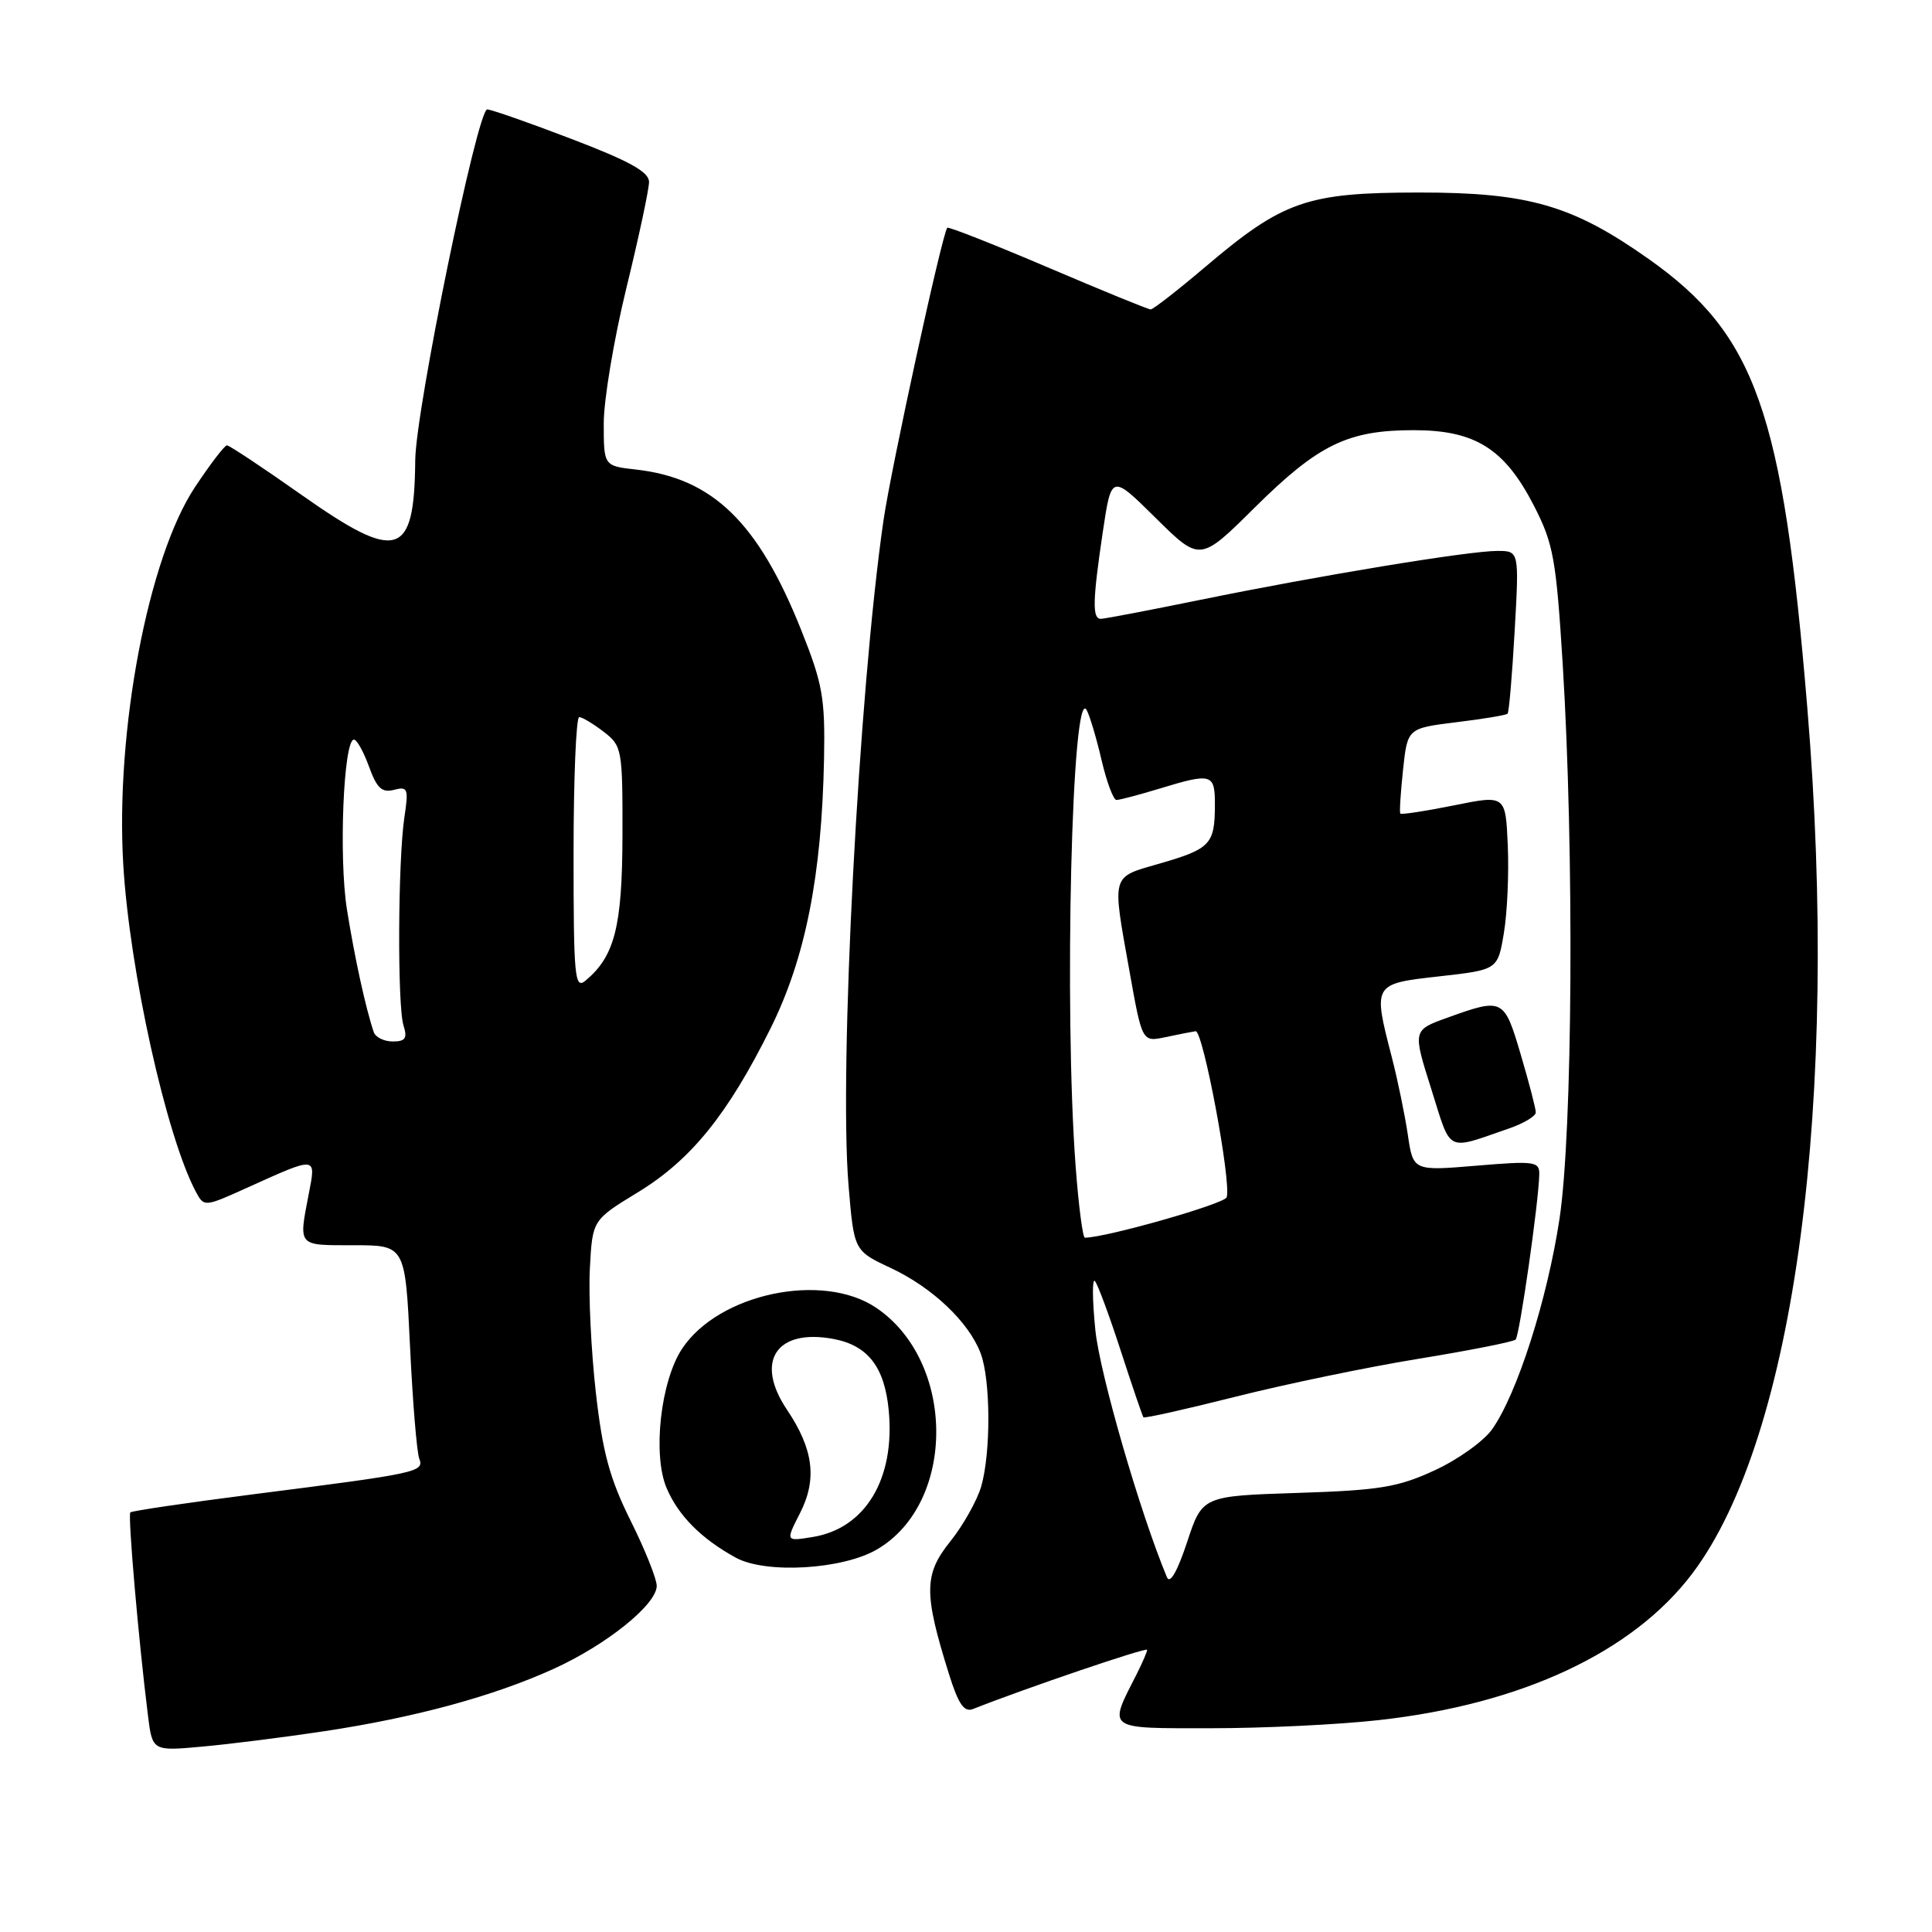 <?xml version="1.0" encoding="UTF-8" standalone="no"?>
<!DOCTYPE svg PUBLIC "-//W3C//DTD SVG 1.1//EN" "http://www.w3.org/Graphics/SVG/1.1/DTD/svg11.dtd" >
<svg xmlns="http://www.w3.org/2000/svg" xmlns:xlink="http://www.w3.org/1999/xlink" version="1.1" viewBox="0 0 256 256">
 <g >
 <path fill="currentColor"
d=" M 43.00 229.39 C 55.04 227.57 65.36 224.76 73.32 221.15 C 80.34 217.97 86.99 212.63 87.02 210.15 C 87.03 209.24 85.48 205.35 83.56 201.50 C 80.79 195.92 79.85 192.47 78.95 184.50 C 78.33 179.00 77.97 171.61 78.16 168.08 C 78.50 161.66 78.50 161.66 84.50 158.00 C 91.55 153.71 96.42 147.69 102.11 136.25 C 106.72 126.97 108.89 116.03 109.19 100.50 C 109.34 92.49 109.01 90.62 106.17 83.50 C 100.47 69.22 94.45 63.37 84.29 62.22 C 80.00 61.74 80.00 61.74 80.00 56.09 C 80.00 52.99 81.35 44.92 83.00 38.16 C 84.65 31.41 86.00 25.08 86.00 24.11 C 86.00 22.78 83.42 21.35 75.75 18.42 C 70.11 16.26 65.08 14.50 64.56 14.50 C 63.25 14.50 55.08 54.31 55.02 61.00 C 54.91 73.89 52.70 74.56 39.95 65.57 C 34.83 61.96 30.38 59.01 30.07 59.01 C 29.75 59.02 27.84 61.52 25.82 64.57 C 19.64 73.88 15.29 96.79 16.33 114.50 C 17.15 128.54 22.05 150.62 25.96 157.93 C 27.04 159.94 27.09 159.94 32.77 157.37 C 42.04 153.18 41.89 153.17 40.92 158.16 C 39.56 165.23 39.36 165.00 46.84 165.00 C 53.69 165.00 53.69 165.00 54.33 178.38 C 54.68 185.75 55.23 192.44 55.55 193.26 C 56.23 195.05 55.48 195.21 33.56 198.00 C 24.80 199.12 17.47 200.20 17.27 200.40 C 16.92 200.75 18.37 217.43 19.60 227.27 C 20.19 232.04 20.19 232.04 26.85 231.43 C 30.51 231.10 37.77 230.18 43.00 229.39 Z  M 182.73 227.92 C 201.64 225.82 216.37 218.92 224.24 208.50 C 237.84 190.49 243.79 145.75 239.48 93.81 C 236.23 54.50 232.63 44.33 218.46 34.32 C 208.37 27.19 202.53 25.50 188.00 25.51 C 173.16 25.52 170.02 26.61 159.70 35.37 C 156.05 38.47 152.79 41.00 152.47 41.00 C 152.15 41.00 146.01 38.49 138.84 35.43 C 131.67 32.37 125.67 30.01 125.52 30.18 C 124.85 30.92 118.05 62.13 117.06 69.00 C 113.78 91.70 111.15 141.79 112.44 157.12 C 113.16 165.73 113.16 165.73 118.02 168.01 C 123.55 170.60 128.38 175.18 129.94 179.32 C 131.27 182.85 131.31 192.42 130.02 196.95 C 129.47 198.83 127.62 202.13 125.90 204.27 C 122.42 208.61 122.39 211.11 125.73 221.78 C 127.00 225.83 127.75 226.92 128.94 226.45 C 135.82 223.72 152.00 218.22 152.00 218.61 C 152.00 218.88 151.38 220.31 150.63 221.80 C 146.82 229.29 146.42 229.00 160.47 229.00 C 167.41 229.00 177.42 228.52 182.73 227.92 Z  M 116.20 205.31 C 126.73 199.17 126.66 180.40 116.09 173.28 C 108.99 168.50 95.24 171.40 90.39 178.70 C 87.53 183.00 86.45 192.76 88.33 197.18 C 89.89 200.84 92.92 203.89 97.50 206.40 C 101.46 208.57 111.63 207.98 116.20 205.31 Z  M 49.52 136.75 C 48.44 133.55 46.99 126.88 45.97 120.50 C 44.87 113.58 45.52 98.00 46.90 98.00 C 47.29 98.00 48.18 99.62 48.90 101.59 C 49.93 104.44 50.61 105.07 52.20 104.66 C 54.04 104.18 54.16 104.48 53.58 108.32 C 52.73 114.05 52.64 133.31 53.47 135.89 C 54.00 137.58 53.72 138.00 52.04 138.00 C 50.88 138.00 49.75 137.44 49.52 136.75 Z  M 76.00 113.12 C 76.00 103.16 76.34 95.01 76.75 95.02 C 77.16 95.03 78.62 95.91 80.00 96.97 C 82.42 98.83 82.50 99.27 82.48 110.70 C 82.45 122.80 81.45 126.72 77.57 129.95 C 76.15 131.12 76.00 129.46 76.00 113.12 Z  M 154.63 209.00 C 151.08 200.51 145.73 182.04 145.14 176.25 C 144.74 172.27 144.71 169.34 145.08 169.75 C 145.45 170.16 146.99 174.32 148.51 179.00 C 150.03 183.68 151.38 187.63 151.51 187.80 C 151.65 187.96 157.14 186.73 163.73 185.07 C 170.31 183.41 181.23 181.14 188.00 180.04 C 194.76 178.94 200.54 177.79 200.83 177.50 C 201.35 176.98 203.89 159.25 203.96 155.63 C 204.00 153.90 203.39 153.81 195.63 154.46 C 187.25 155.16 187.25 155.16 186.54 150.33 C 186.14 147.67 185.19 143.04 184.41 140.04 C 181.91 130.35 181.90 130.36 190.73 129.37 C 198.46 128.50 198.46 128.50 199.27 123.64 C 199.72 120.97 199.95 115.75 199.79 112.05 C 199.50 105.33 199.50 105.33 192.64 106.72 C 188.86 107.48 185.67 107.97 185.55 107.80 C 185.42 107.64 185.59 105.03 185.91 102.00 C 186.50 96.50 186.50 96.50 192.96 95.70 C 196.52 95.27 199.58 94.76 199.76 94.57 C 199.95 94.39 200.37 89.46 200.70 83.62 C 201.30 73.00 201.30 73.00 198.40 73.00 C 194.61 73.00 174.76 76.27 159.11 79.47 C 152.30 80.86 146.34 82.00 145.86 82.00 C 144.72 82.00 144.77 79.60 146.13 70.46 C 147.27 62.83 147.27 62.83 153.14 68.64 C 159.01 74.44 159.01 74.44 166.25 67.26 C 174.70 58.89 178.59 57.00 187.32 57.00 C 195.49 57.00 199.39 59.46 203.29 67.08 C 205.84 72.06 206.20 74.09 207.07 88.05 C 208.60 112.93 208.39 149.96 206.64 161.52 C 205.01 172.25 201.03 184.69 197.72 189.38 C 196.60 190.96 193.17 193.42 190.09 194.83 C 185.25 197.07 182.81 197.47 171.91 197.82 C 159.31 198.23 159.31 198.23 157.29 204.36 C 156.01 208.22 155.03 209.94 154.63 209.00 Z  M 200.00 149.51 C 201.93 148.84 203.50 147.89 203.50 147.40 C 203.50 146.90 202.61 143.46 201.51 139.75 C 199.31 132.28 199.15 132.20 191.84 134.83 C 187.18 136.50 187.18 136.50 189.65 144.30 C 192.36 152.89 191.48 152.45 200.00 149.51 Z  M 142.53 154.59 C 140.97 133.77 142.03 90.39 144.00 94.11 C 144.41 94.87 145.30 97.86 145.97 100.75 C 146.65 103.64 147.53 106.00 147.94 106.00 C 148.35 106.00 150.89 105.33 153.59 104.51 C 160.63 102.37 161.00 102.49 160.98 106.75 C 160.96 111.85 160.37 112.48 153.75 114.40 C 147.14 116.31 147.33 115.63 149.67 128.73 C 151.34 138.08 151.34 138.08 154.42 137.43 C 156.11 137.07 157.91 136.72 158.42 136.64 C 159.41 136.49 163.20 156.74 162.54 158.65 C 162.23 159.53 146.52 164.00 143.75 164.00 C 143.47 164.00 142.92 159.77 142.53 154.59 Z  M 106.00 200.51 C 108.30 196.00 107.80 192.04 104.27 186.78 C 99.97 180.38 102.87 176.00 110.45 177.42 C 115.00 178.28 117.21 181.13 117.76 186.87 C 118.63 195.94 114.68 202.53 107.69 203.66 C 104.09 204.25 104.09 204.25 106.00 200.51 Z "/>
</g>
</svg>